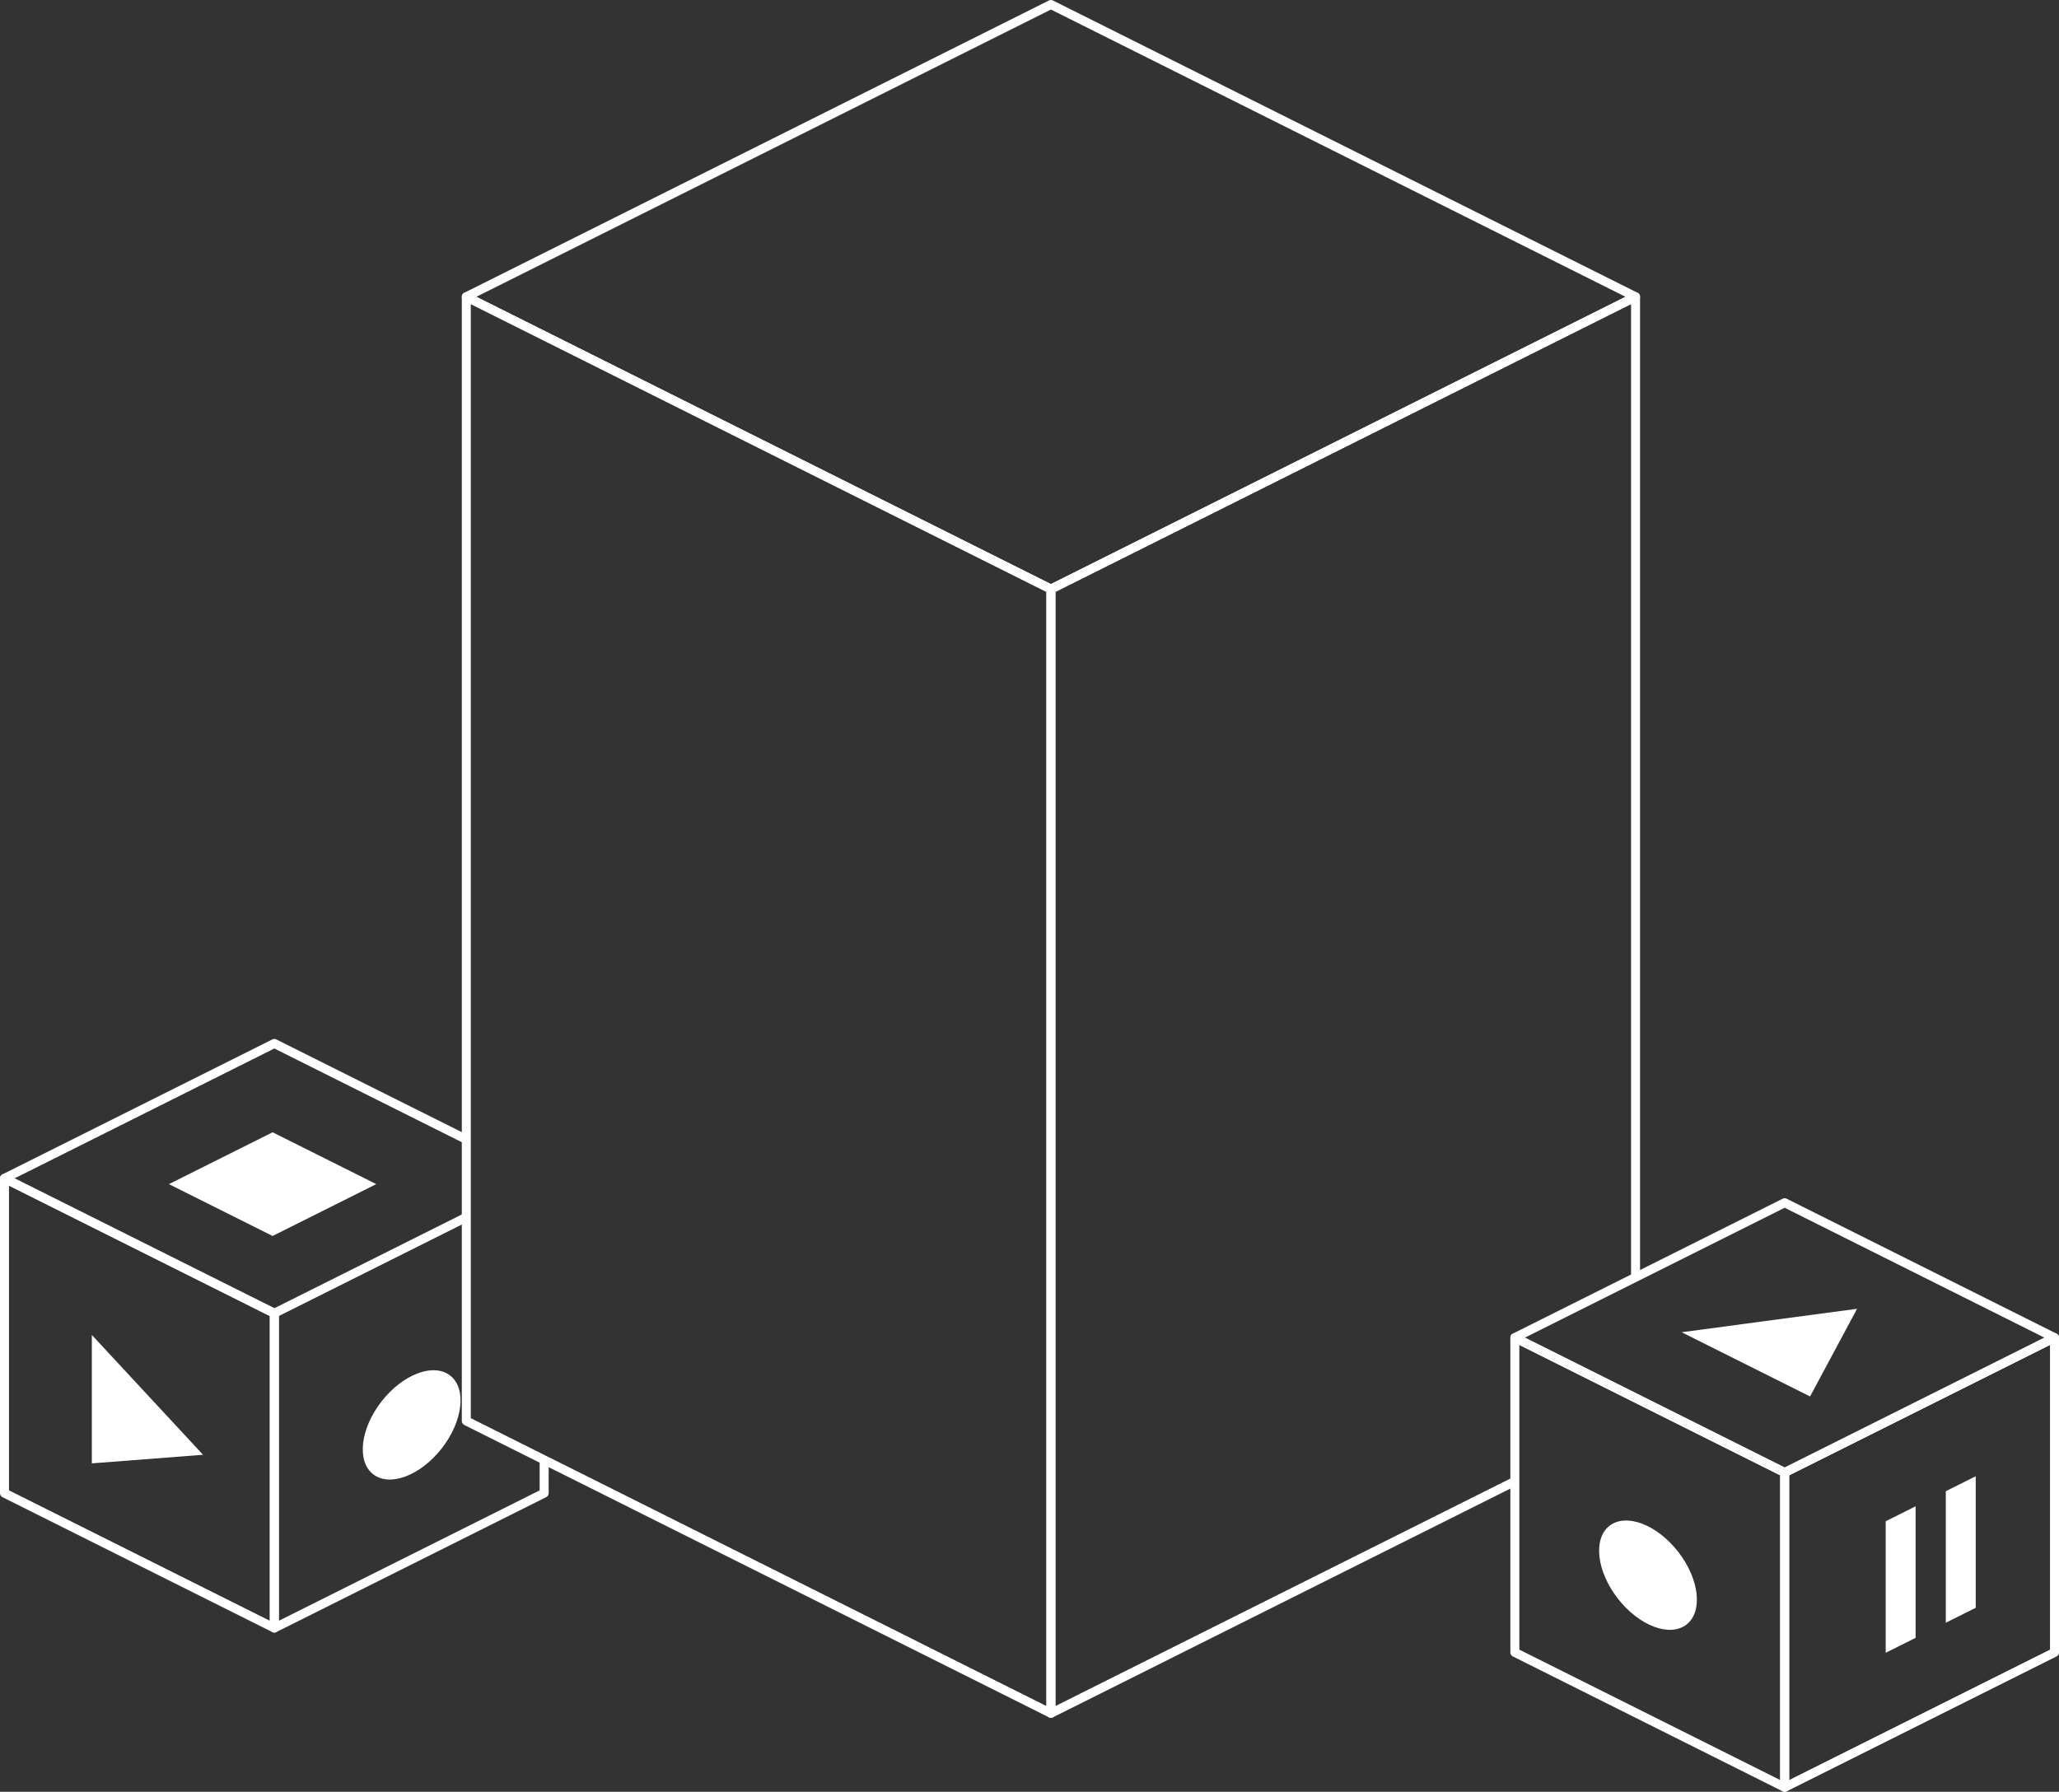 <svg xmlns="http://www.w3.org/2000/svg" viewBox="0 0 457.85 398.47"><rect x="0" y="0" width="457.85" height="398.47" fill="#333333" stroke="none"/><defs><style>.cls-1{fill:none;stroke:#fff;stroke-linejoin:round;stroke-width:2px;}.cls-2{fill:#fff;}</style></defs><g id="Слой_2" data-name="Слой 2"><g id="Layer_1" data-name="Layer 1"><polygon class="cls-1" points="61 362.05 1 332.05 1 262.05 61 292.05 61 362.05"/><polyline class="cls-1" points="121 324.66 121 332.05 61 362.05 61 292.05"/><polyline class="cls-1" points="103.69 270.7 61 292.05 1 262.05 61 232.05 103.69 253.39"/><polygon class="cls-1" points="126.6 327.45 121 324.66 103.69 316 103.69 270.7 103.69 66 233.69 131.01 233.69 381.01 187.86 358.09 158.6 343.46 126.6 327.45"/><polyline class="cls-1" points="336.85 329.42 306.72 344.49 233.69 381.01 233.69 131.01 363.69 66 363.69 284.05"/><polygon class="cls-1" points="363.69 66 233.69 131 103.69 66 233.69 1 363.69 66"/><polygon class="cls-1" points="396.85 397.47 336.85 367.47 336.85 297.47 396.85 327.47 396.85 397.47"/><polygon class="cls-1" points="456.85 367.47 396.85 397.47 396.85 327.47 456.85 297.47 456.85 367.47"/><polygon class="cls-1" points="456.85 297.47 396.85 327.47 336.85 297.47 396.85 267.47 456.85 297.47"/><ellipse class="cls-2" cx="91.54" cy="316.87" rx="13.92" ry="8.49" transform="translate(-214.56 194.03) rotate(-52.02)"/><ellipse class="cls-2" cx="366.46" cy="350.29" rx="8.49" ry="13.92" transform="translate(-137.96 299.7) rotate(-37.98)"/><polygon class="cls-2" points="45.15 323.52 20.42 296.87 20.42 325.43 45.15 323.52"/><polygon class="cls-2" points="412.95 291.05 373.94 296.27 402.5 310.55 412.95 291.05"/><polygon class="cls-2" points="83.67 263.33 60.62 274.86 37.56 263.33 60.62 251.8 83.67 263.33"/><polygon class="cls-2" points="425.96 364.23 419.31 367.56 419.31 338.3 425.96 334.98 425.96 364.23"/><polygon class="cls-2" points="439.33 357.55 432.68 360.87 432.68 331.62 439.33 328.29 439.33 357.55"/></g></g></svg>